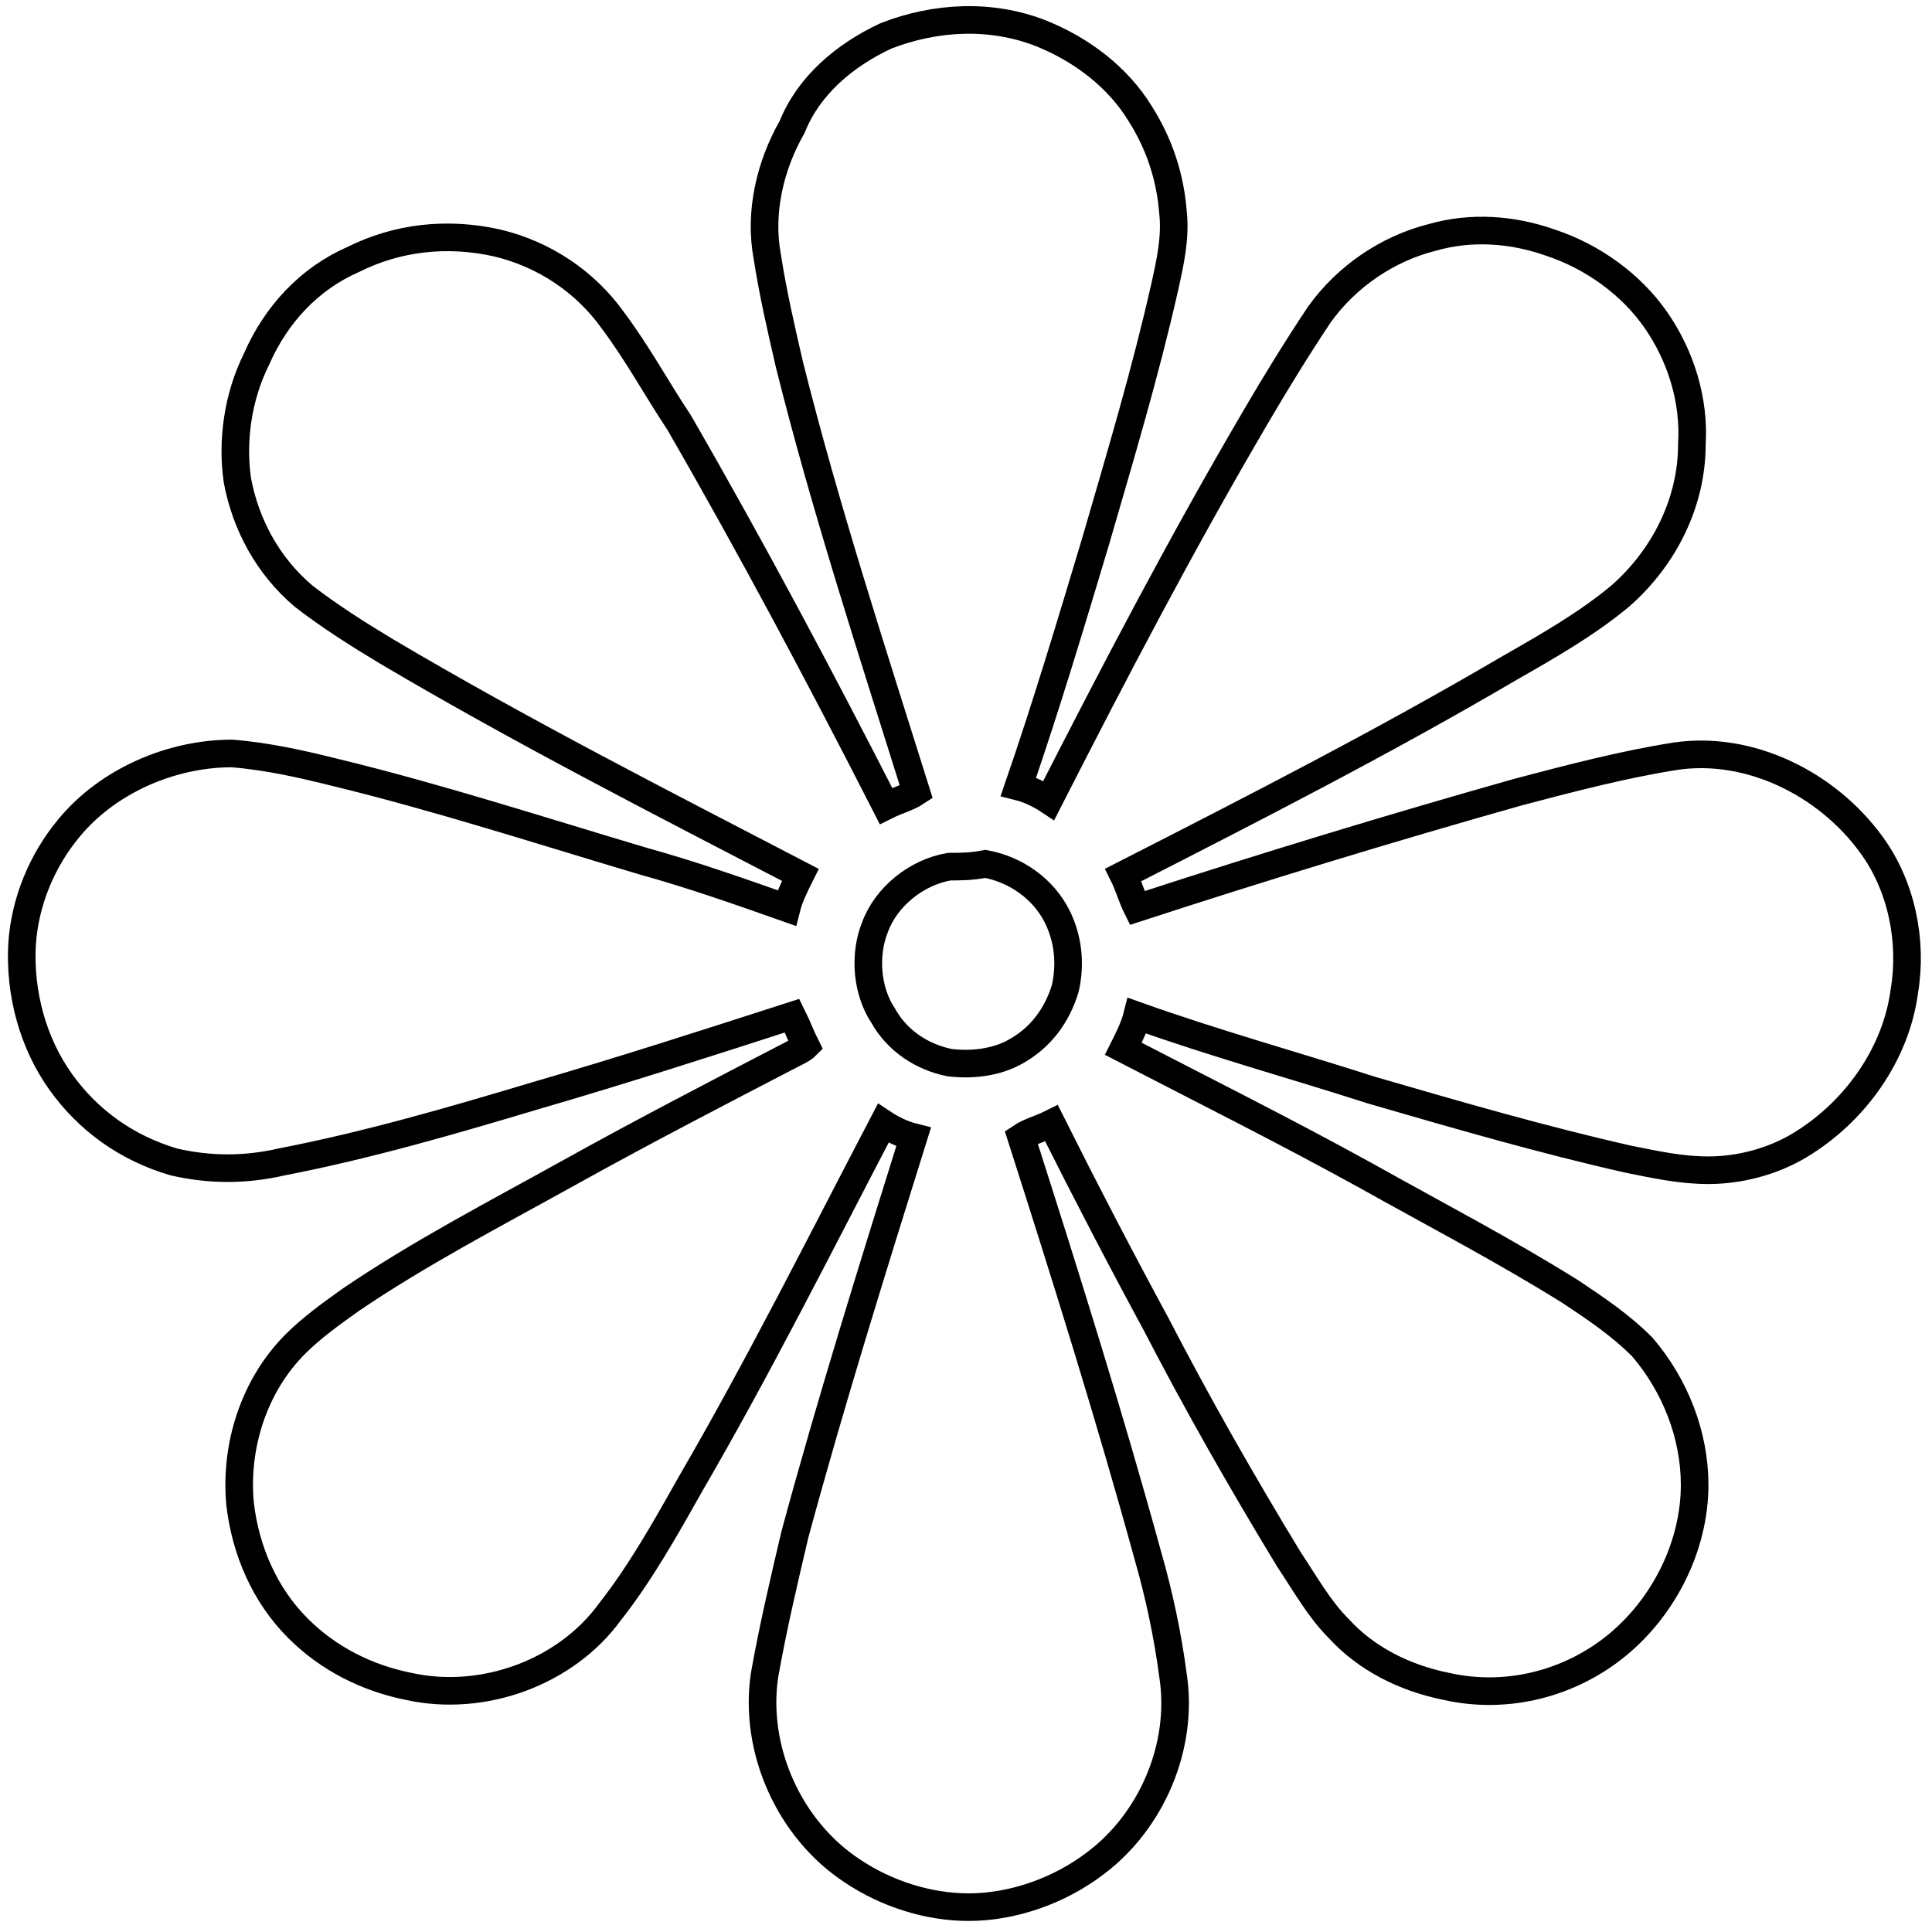<?xml version="1.0" encoding="utf-8"?>
<!-- Generator: Adobe Illustrator 19.1.0, SVG Export Plug-In . SVG Version: 6.00 Build 0)  -->
<svg version="1.1" id="Layer_1" xmlns="http://www.w3.org/2000/svg" xmlns:xlink="http://www.w3.org/1999/xlink" x="0px" y="0px"
	 viewBox="0 0 70 70" style="enable-background:new 0 0 70 70;" xml:space="preserve">
<style type="text/css">
	.st0{fill:none;stroke:#000000;stroke-miterlimit:10.43;}
</style>
<path class="st0" d="M32.1,1.3c1.8-0.7,3.8-0.8,5.6-0.1c1.5,0.6,2.8,1.6,3.6,2.9c0.7,1.1,1.1,2.3,1.2,3.6c0.1,0.9-0.1,1.8-0.3,2.7
	c-0.7,3.1-1.6,6.1-2.5,9.2c-0.9,3-1.8,6-2.8,8.9c0.4,0.1,0.8,0.3,1.1,0.5c2.4-4.7,4.8-9.3,7.5-13.9c0.7-1.2,1.5-2.5,2.3-3.7
	c1-1.4,2.5-2.4,4.1-2.8c1.4-0.4,2.9-0.3,4.3,0.2c1.5,0.5,2.9,1.5,3.8,2.8c0.9,1.3,1.4,2.9,1.3,4.5c0,2.1-1,4.1-2.6,5.5
	c-1.2,1-2.6,1.8-4,2.6c-4.6,2.7-9.3,5.1-14,7.5c0.2,0.4,0.3,0.8,0.5,1.2c4.6-1.5,9.2-2.9,13.8-4.2c1.9-0.5,3.8-1,5.7-1.3
	c2.7-0.4,5.5,1,7.1,3.2c1.1,1.5,1.5,3.5,1.2,5.3c-0.3,2.3-1.8,4.4-3.8,5.6c-1,0.6-2.2,0.9-3.3,0.9c-1,0-1.9-0.2-2.9-0.4
	c-3.1-0.7-6.2-1.6-9.3-2.5c-2.8-0.9-5.7-1.7-8.5-2.7c-0.1,0.4-0.3,0.8-0.5,1.2c2.9,1.5,5.9,3,8.8,4.6c2.5,1.4,5,2.7,7.4,4.2
	c0.9,0.6,1.8,1.2,2.6,2c1.2,1.4,1.9,3.2,1.9,5c0,2.2-1.1,4.4-2.8,5.8c-1.7,1.4-4,2-6.2,1.5c-1.5-0.3-2.9-1-3.9-2.1
	c-0.7-0.7-1.2-1.6-1.8-2.5c-1.7-2.8-3.3-5.6-4.8-8.5c-1.3-2.4-2.6-4.9-3.8-7.3c-0.4,0.2-0.8,0.3-1.1,0.5c1.6,5,3.2,10.1,4.6,15.2
	c0.4,1.4,0.7,2.8,0.9,4.3c0.4,2.6-0.8,5.3-2.8,6.8c-1.3,1-3,1.6-4.6,1.6c-1.5,0-3-0.5-4.2-1.3c-2.3-1.5-3.6-4.4-3.2-7.1
	c0.3-1.7,0.7-3.4,1.1-5.1c1.3-4.8,2.8-9.6,4.3-14.4c-0.4-0.1-0.8-0.3-1.1-0.5c-2.3,4.4-4.5,8.8-7,13.1c-0.9,1.6-1.8,3.2-2.9,4.6
	c-1.6,2.2-4.6,3.3-7.3,2.7c-1.5-0.3-2.9-1-4-2.1c-1.2-1.2-1.9-2.8-2.1-4.5c-0.2-2.1,0.5-4.3,2-5.8c0.6-0.6,1.3-1.1,2-1.6
	c2.5-1.7,5.2-3.1,7.9-4.6c2.7-1.5,5.4-2.9,8.1-4.3c0.2-0.1,0.4-0.2,0.5-0.3c-0.2-0.4-0.3-0.7-0.5-1.1c-3.1,1-6.2,2-9.3,2.9
	c-3,0.9-6.1,1.8-9.2,2.4c-1.3,0.3-2.6,0.3-3.9,0c-1.7-0.5-3.1-1.5-4.1-2.9c-1-1.4-1.5-3.2-1.4-5c0.1-1.5,0.7-3,1.7-4.2
	c1.4-1.7,3.7-2.7,5.9-2.7c1.3,0.1,2.6,0.4,3.8,0.7c3.7,0.9,7.4,2.1,11.1,3.2c1.8,0.5,3.5,1.1,5.2,1.7c0.1-0.4,0.3-0.8,0.5-1.2
	c-5-2.6-10.1-5.2-15-8.1c-1-0.6-2.1-1.3-3-2c-1.3-1.1-2.1-2.6-2.4-4.2C8.4,16,8.6,14.4,9.3,13c0.7-1.6,1.9-2.9,3.5-3.6
	c1.6-0.8,3.4-1,5.2-0.6c1.7,0.4,3.2,1.4,4.2,2.8c0.9,1.2,1.6,2.5,2.4,3.7c2.6,4.5,5.1,9.2,7.5,13.9c0.4-0.2,0.8-0.3,1.1-0.5
	c-1.6-5.1-3.3-10.3-4.6-15.5c-0.3-1.3-0.6-2.6-0.8-3.9c-0.3-1.6,0.1-3.3,0.9-4.7C29.3,3.1,30.6,2,32.1,1.3z M34.4,31.4
	c-1.2,0.2-2.3,1.1-2.7,2.2c-0.4,1-0.3,2.3,0.3,3.2c0.5,0.9,1.4,1.5,2.4,1.7c0.8,0.1,1.7,0,2.4-0.4c0.9-0.5,1.5-1.3,1.8-2.3
	c0.2-0.9,0.1-1.8-0.3-2.6c-0.5-1-1.5-1.7-2.6-1.9C35.2,31.4,34.8,31.4,34.4,31.4z"/>
</svg>

